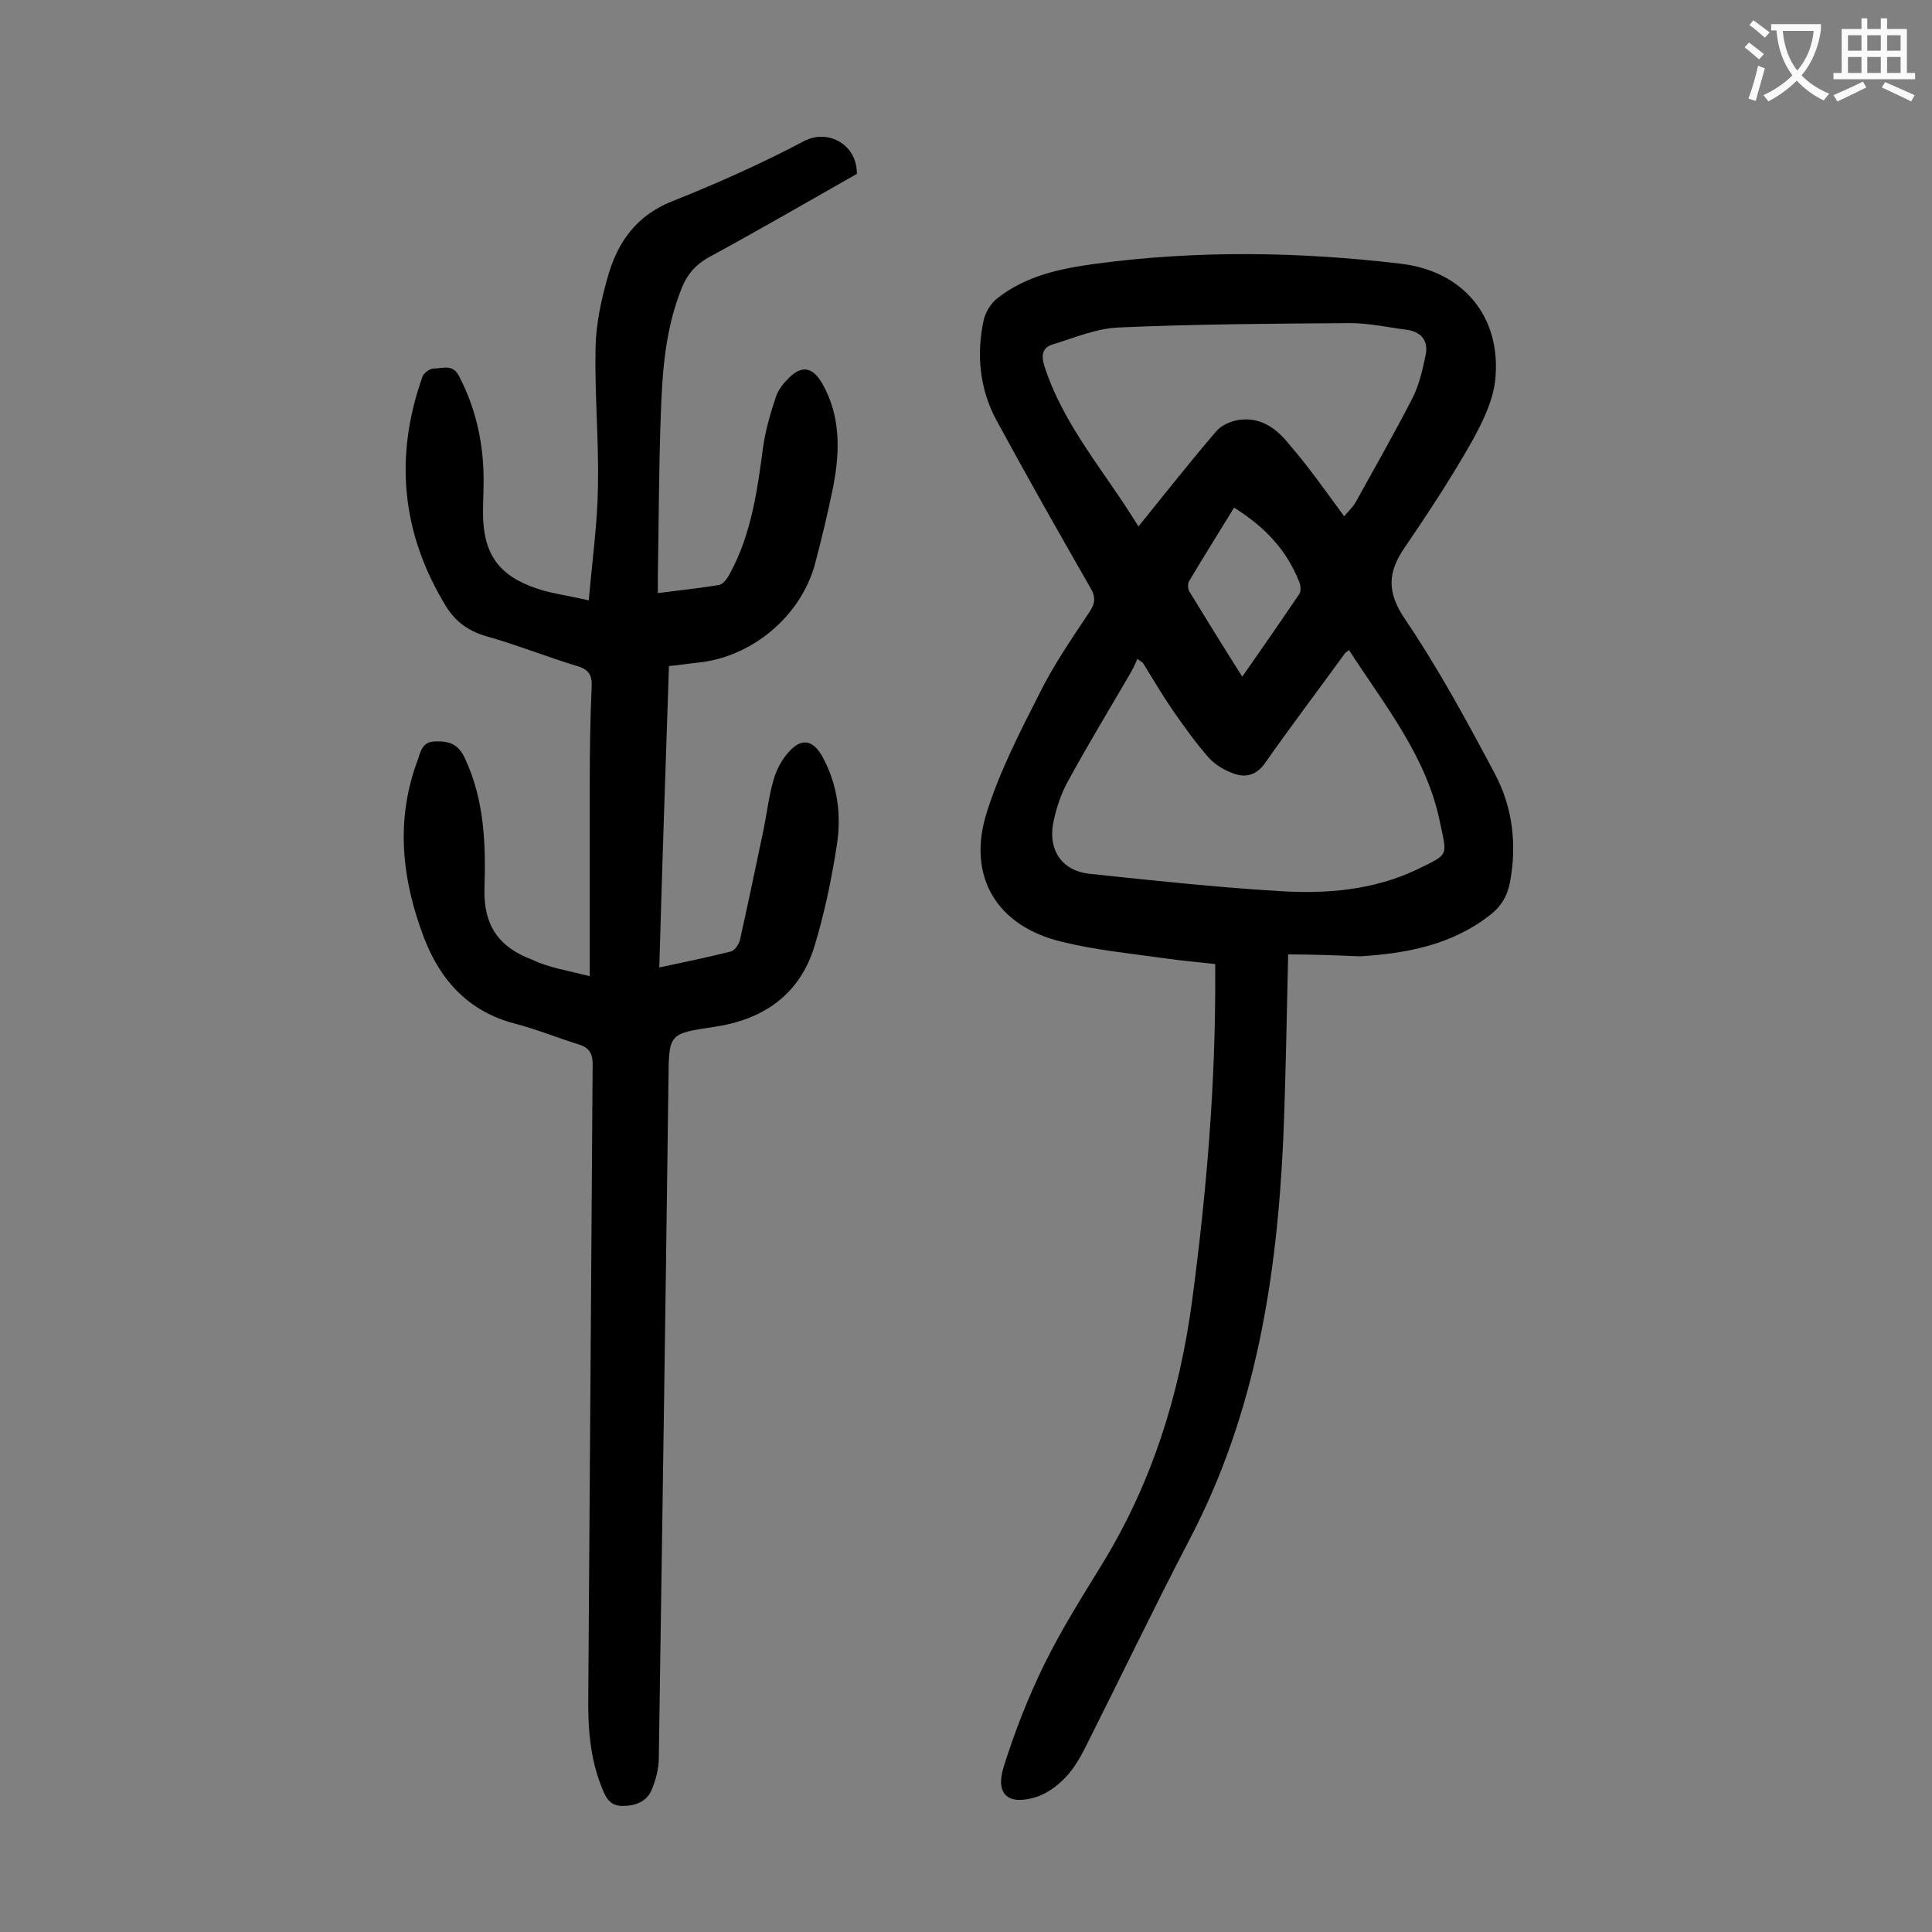 <svg enable-background="new 0 0 400 400" viewBox="0 0 400 400" xmlns="http://www.w3.org/2000/svg"><rect x="0" y="0" width="400" height="400" fill="#808080" stroke="none"/><path d="m266.7 197.6c-.3 12.9-.5 25.4-1 37.9-1.3 28.9-5.7 57.1-19.4 83.2-7.5 14.4-14.5 29-21.8 43.5-1.1 2.1-2.4 4.3-4.1 6-1.6 1.6-3.6 3.1-5.7 3.8-5.9 1.9-8.7-.4-6.9-6.2 2.3-7.3 5.1-14.5 8.5-21.4 3.5-7.1 7.8-13.9 11.9-20.6 10.3-16.8 16-35 18.6-54.4 3-22.5 4.9-45 4.8-67.7 0-.5 0-1.1 0-2.1-3.6-.4-7-.7-10.5-1.2-7.1-1-14.3-1.7-21.2-3.4-13.5-3.2-19.8-13.5-15.6-26.8 2.7-8.6 6.9-16.7 11-24.8 2.9-5.8 6.6-11.2 10.2-16.6 1.3-1.9 1.4-3.2.2-5.2-6.6-11.5-13.1-23-19.4-34.6-3.5-6.5-4.2-13.7-2.6-20.9.4-1.5 1.4-3.2 2.6-4.2 6-4.8 13.2-6.3 20.6-7.3 21-2.8 42.1-2.5 63.1 0 12.9 1.5 20.8 10.9 19.6 23.8-.4 4.4-2.6 8.9-4.8 12.9-4.3 7.6-9.1 14.9-14 22.1-3.5 5.1-3.7 9.2.1 14.8 6.9 10.2 12.8 21.1 18.6 32 3.7 7 4.6 14.7 3.1 22.6-.6 2.9-1.9 5-4.3 6.8-7.9 6.1-17.2 7.8-26.7 8.4-4.8-.2-9.7-.4-14.9-.4zm12.6-63c-.4.3-.6.4-.8.6-5.5 7.6-11.2 15.1-16.6 22.8-1.9 2.7-4.3 3.1-6.9 2-1.8-.7-3.6-1.8-4.9-3.3-2.6-3-4.9-6.2-7.2-9.5-2.2-3.2-4.2-6.6-6.3-10-.4-.3-.8-.5-1.1-.8-.4.9-.8 1.8-1.3 2.7-4.3 7.4-8.8 14.8-12.9 22.3-1.6 2.8-2.7 6.1-3.3 9.3-.9 5.5 2 9.6 7.5 10.2 13.2 1.4 26.3 2.8 39.5 3.6 9.6.6 19.3-.2 28.2-4.4 7-3.4 6.4-2.7 4.9-10-2.8-13.6-11.5-24.2-18.8-35.5zm-1-27.7c.8-1 1.7-1.8 2.3-2.8 4-7.2 8.1-14.4 11.9-21.8 1.3-2.6 2-5.6 2.6-8.5.7-2.9-.5-5-3.7-5.5-3.9-.5-7.9-1.4-11.8-1.4-16 .1-32 .2-48 .9-4.6.2-9.1 2.1-13.6 3.5-2.1.6-2.5 2.1-1.8 4.4 4 12.5 12.7 22.1 19.5 33.3 5.5-6.8 10.7-13.4 16.1-19.7 1.1-1.3 3.2-2.2 5-2.4 4.4-.5 7.6 1.9 10.2 5.2 3.9 4.5 7.4 9.5 11.3 14.8zm-22.8-1.8c-3.2 5.2-6.3 10.2-9.3 15.2-.3.5-.3 1.5 0 2.1 3.5 5.7 7 11.4 11 17.7 4.2-6 8-11.5 11.8-17.1.4-.6.3-1.8 0-2.5-2.6-6.6-7.1-11.4-13.5-15.4z" fill="#000001"/><path d="m122.1 202.1c0-13.9 0-26.8 0-39.8 0-6.7.1-13.5.4-20.2.1-2.3-.6-3.5-3-4.2-6.3-1.9-12.5-4.4-18.9-6.2-3.8-1.1-6.5-3.2-8.4-6.4-9.1-15-10.6-30.9-4.7-47.4.3-.7 1.5-1.6 2.3-1.6 1.8 0 3.9-1 5.2 1.5 3.3 6.3 4.9 13 5.1 20 .1 2.8-.1 5.5-.1 8.3 0 8.4 3.1 13 11 15.7 3.2 1.1 6.6 1.5 10.9 2.5.7-8.2 1.8-15.9 1.9-23.5.2-9.6-.7-19.2-.5-28.8.1-5 1.2-10.1 2.6-14.9 2-7 5.9-12.5 13.2-15.4 9.3-3.7 18.5-7.8 27.4-12.5 5-2.6 11 .8 10.9 6.8-10.2 5.8-20.4 11.7-30.7 17.3-2.7 1.5-4.4 3.5-5.5 6.2-3.5 8.6-4.1 17.6-4.4 26.7-.4 10.9-.4 21.9-.6 32.8v3.8c4.5-.6 8.6-1 12.7-1.7.9-.2 1.8-1.5 2.3-2.5 4.4-8.2 5.6-17.1 6.8-26.1.5-3.5 1.5-6.9 2.6-10.2.4-1.3 1.3-2.6 2.3-3.6 2.9-3.2 5.3-2.9 7.4.8 3.8 6.8 3.6 14 2.2 21.3-1.1 5.4-2.4 10.8-3.8 16.1-3 10.8-13.1 19.2-24.3 20.3-1.9.2-3.7.5-5.9.7-.7 20.7-1.4 41.3-2 62.4 5.2-1.1 10-2.1 14.8-3.3.8-.2 1.7-1.5 1.9-2.4 1.7-7.6 3.3-15.3 4.9-22.9.7-3.5 1.1-7 2.1-10.4.6-2 1.6-3.9 3-5.5 2.7-3.1 5.1-2.7 7.1.9 3.1 5.7 3.9 11.9 3 18-1.1 7.2-2.6 14.4-4.7 21.3-3.1 10-10.6 15.1-20.7 16.6-9.4 1.4-9.4 1.4-9.5 10.7-.6 46.9-1.3 93.8-2 140.6 0 2.2-.6 4.6-1.5 6.7-1 2.4-3.3 3.3-6 3.3s-3.5-1.8-4.3-3.8c-2.5-6.2-2.9-12.6-2.8-19.2.3-43.6.6-87.1.9-130.7 0-2.1-.8-3.3-2.7-3.9-4.5-1.4-8.9-3.2-13.5-4.4-9.5-2.5-15.3-8.9-18.7-17.7-4.6-12.1-6-24.4-1.3-36.9.6-1.7.9-3.8 3.7-3.8 3-.1 4.8.7 6.1 3.6 4 8.6 4.3 17.7 4 26.9-.2 7.5 2.9 12.1 9.9 14.7 3.3 1.6 7.1 2.2 11.9 3.4z" fill="#000001"/><g fill="#fafafb"><path d="m362.1 8.8c1.1.8 2.1 1.6 3.1 2.4l-1 1.1c-1.3-1.1-2.3-2-3-2.5zm1.9 4.8c.5.2.9.4 1.4.5-.6 2.3-1.3 4.5-1.9 6.8l-1.5-.5c.8-2.1 1.4-4.3 2-6.8zm-1-9.4c1.3.9 2.4 1.8 3.4 2.5l-1 1.1c-1.4-1.2-2.4-2.1-3.2-2.6zm3.7 2.2v-1.4h10.3v1.2c-.5 3.6-1.8 6.8-4 9.4 1.5 1.6 3.4 2.8 5.7 3.8-.3.4-.7.8-1.1 1.4-2.3-1.1-4.1-2.5-5.6-4.1-1.6 1.6-3.6 3.1-5.9 4.3-.3-.5-.7-.9-1-1.3 2.4-1.1 4.4-2.5 6-4.1-1.9-2.5-3-5.6-3.3-9.3h-1.1zm8.8 0h-6.4c.3 3.3 1.3 6 3 8.2 2-2.3 3.1-5.1 3.4-8.2z"/><path d="m385.3 3.8h1.3v2.2h2.8v-2.2h1.3v2.2h4.1v9.1h1.7v1.3h-16.9v-1.3h1.7v-9.1h4.1v-2.2zm.4 13.1.7 1.2c-1.8.9-3.8 1.9-6 2.9-.2-.4-.5-.8-.8-1.3 2.3-1 4.3-1.9 6.1-2.8zm-3.1-6.4h2.8v-3.2h-2.8zm0 4.6h2.8v-3.3h-2.8zm4-4.6h2.8v-3.2h-2.8zm0 4.6h2.8v-3.3h-2.8zm3.7 1.9c2.1.9 4.1 1.8 6.1 2.7l-.7 1.3c-2.2-1.1-4.2-2-6.1-2.9zm3.2-9.7h-2.8v3.2h2.8zm-2.8 7.8h2.8v-3.3h-2.8z"/></g></svg>